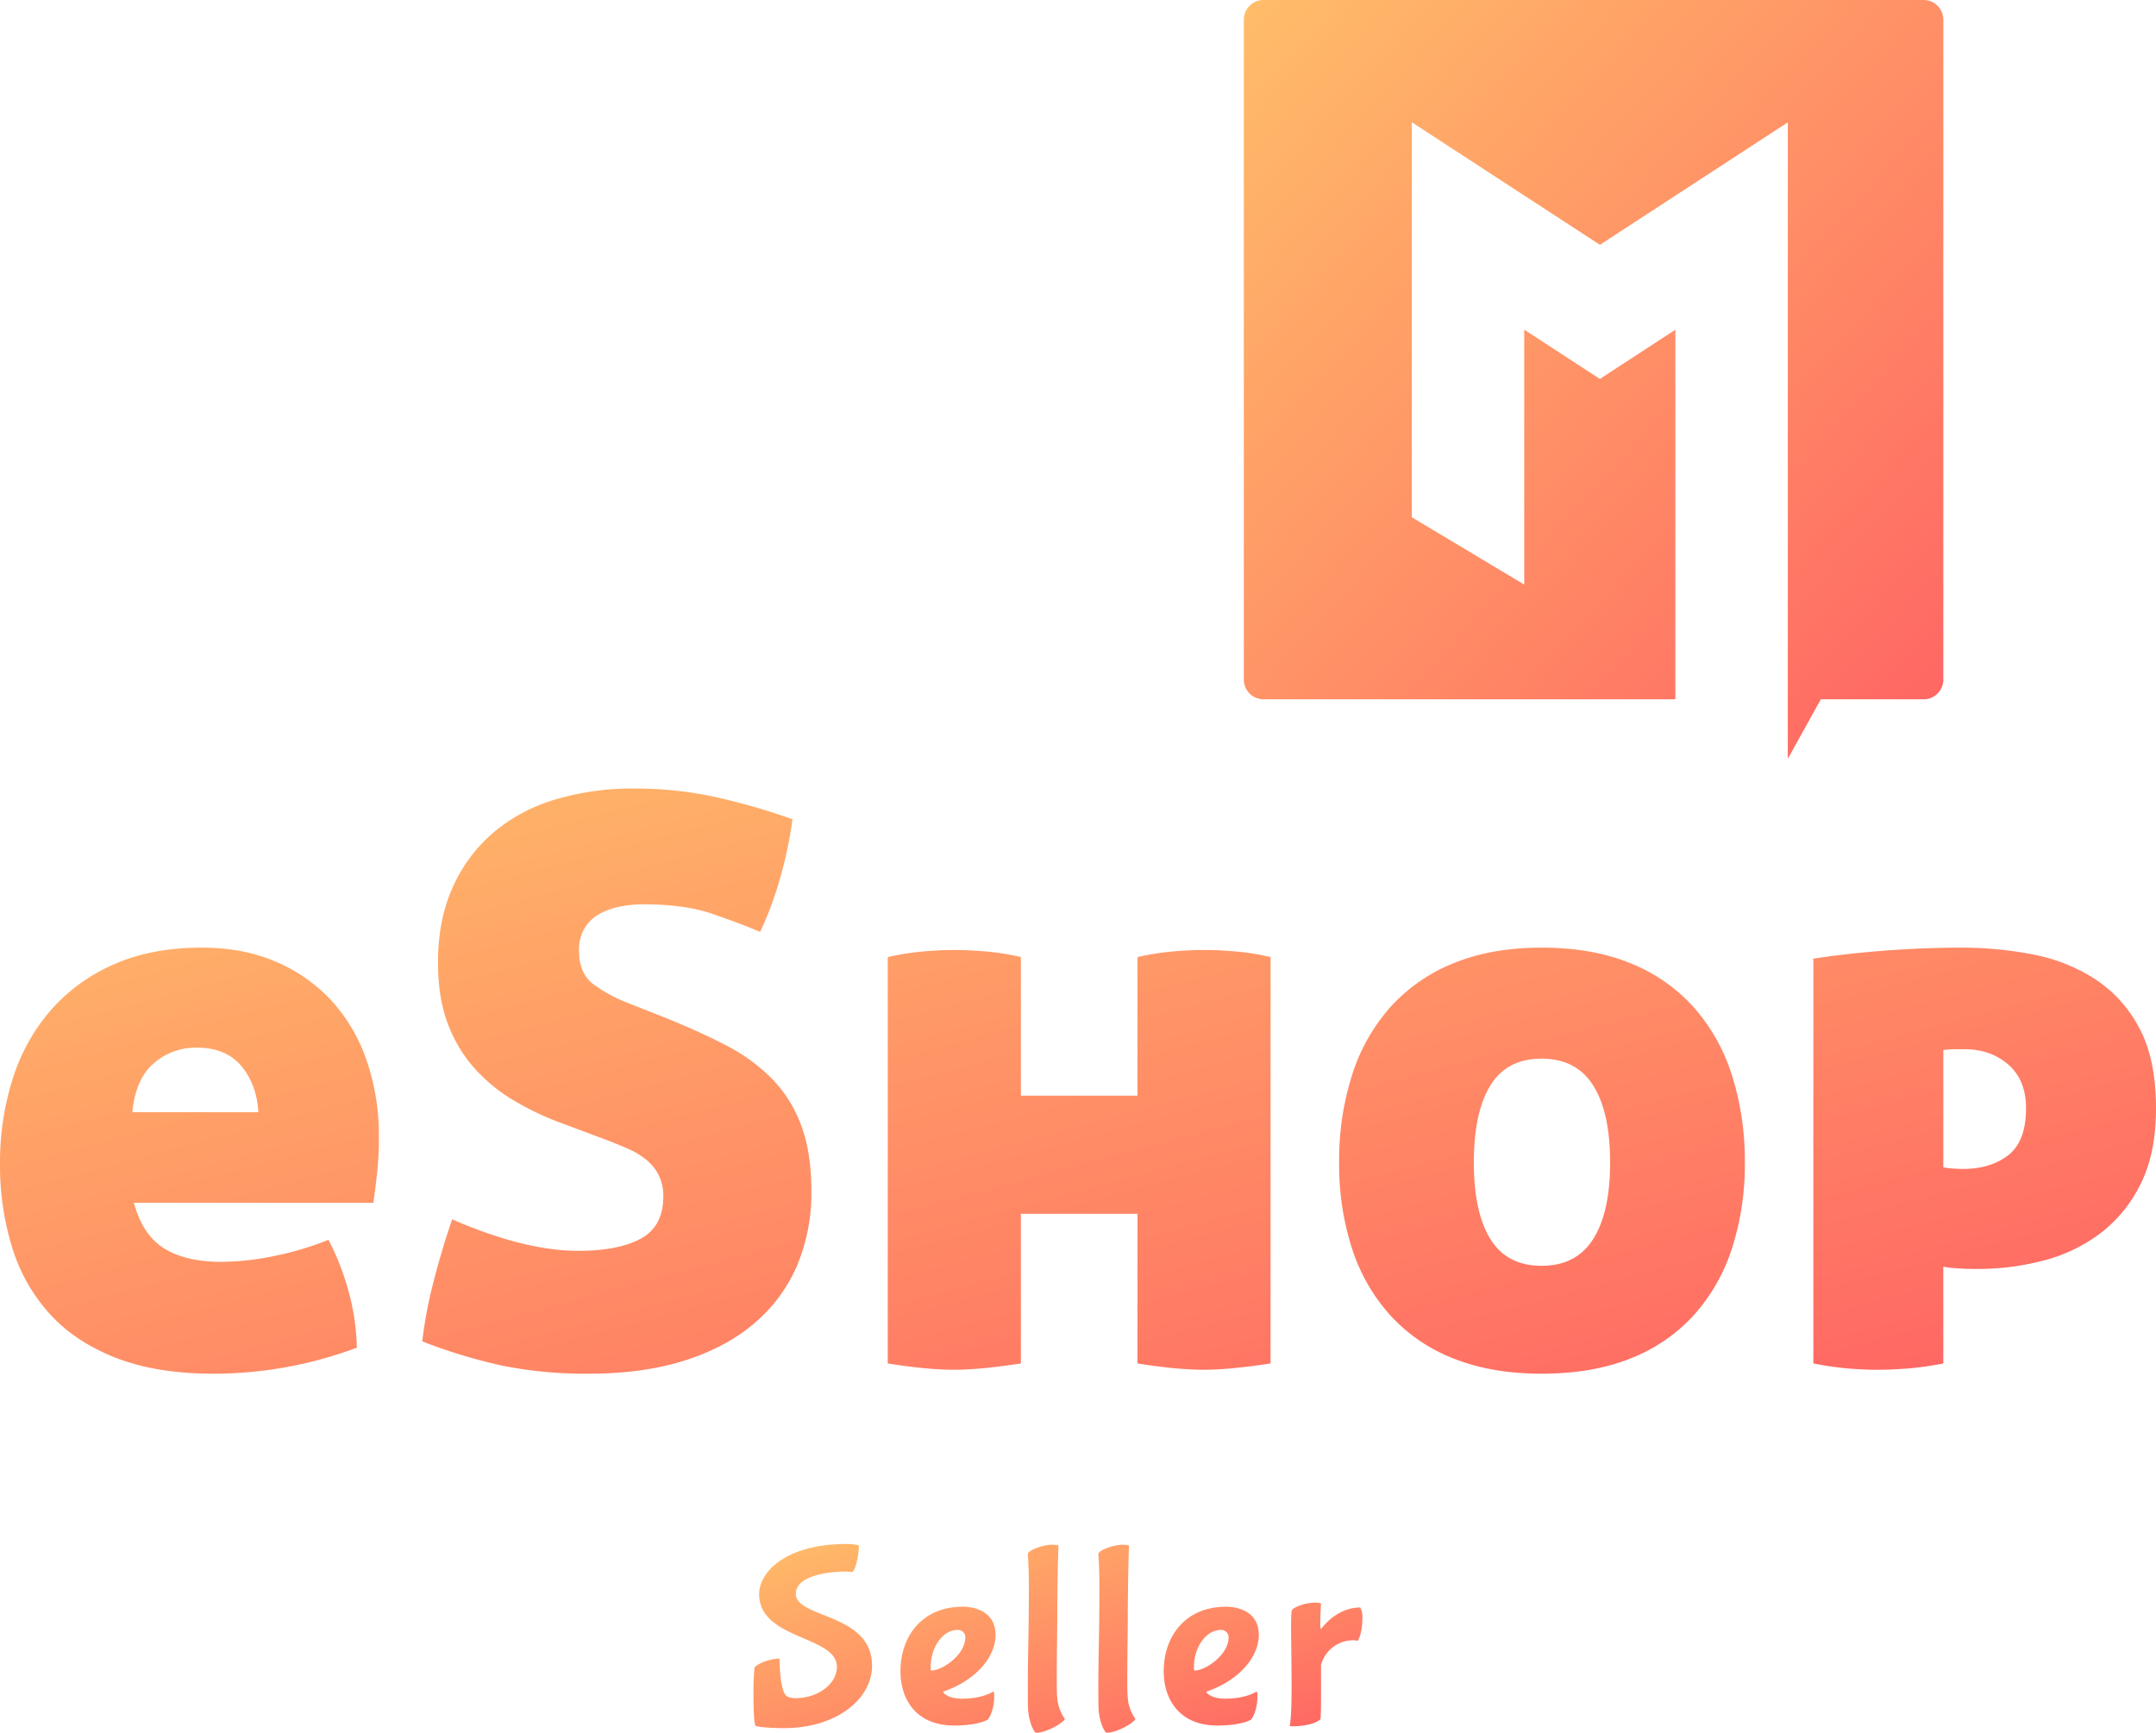 <svg xmlns="http://www.w3.org/2000/svg" xmlns:xlink="http://www.w3.org/1999/xlink" width="909.619" height="731.232" viewBox="0 0 909.619 731.232">
  <defs>
    <linearGradient id="linear-gradient" x2="1" y2="1" gradientUnits="objectBoundingBox">
      <stop offset="0" stop-color="#ffbd69"/>
      <stop offset="1" stop-color="#ff6363"/>
    </linearGradient>
  </defs>
  <g id="seller" transform="translate(-67.382 -173.327)">
    <path id="Delivery_Time" data-name="Delivery Time" d="M53.3-22.781c0-22.236-32.155-19.838-32.155-30.3,0-7.63,13.625-9.374,20.819-9.374a22.54,22.54,0,0,1,3.052.218c1.853-1.962,2.725-8.611,2.725-10.682a2.376,2.376,0,0,0-.109-.654,23.27,23.27,0,0,0-4.8-.545c-26.378,0-37.169,12.1-37.169,21.146,0,19.4,32.809,17.44,32.809,30.738,0,7.194-8.066,13.189-17.331,13.189-.763,0-3.161-.109-4.142-1.09-2.725-2.725-2.725-15.587-2.725-15.587-4.8,0-10.246,2.725-10.573,3.815A111.682,111.682,0,0,0,3.27-10.246c0,6,.218,12.208.981,12.971,0,0,2.834.872,11.99.872C37.932,3.6,53.3-8.393,53.3-22.781ZM92.65-34.662c0,7.3-9.592,13.843-14.17,13.952-.436,0-.436-.327-.436-1.526,0-8.611,5.341-15.587,11.227-15.587A3.076,3.076,0,0,1,92.65-34.662Zm-4.8,37.169C98.427,2.507,102.133,0,102.133,0c2.071-2.616,2.725-7.194,2.725-9.81,0-.654-.109-2.071-.327-2.071a.381.381,0,0,0-.218.109C100.934-9.7,95.92-8.829,91.233-8.829c-5.668,0-7.957-2.289-7.957-2.943,13.952-4.8,22.127-14.715,22.127-23.98,0-9.7-8.611-11.881-13.734-11.881-17.658,0-26.378,12.971-26.378,27.141C65.291-7.739,72.594,2.507,87.854,2.507Zm43.6-47.524c0-8.175.327-26.705.545-28.34,0-.218-1.744-.436-2.725-.436-3.924,0-10.246,2.4-10.246,3.924,0,1.2.436,3.924.436,14.933,0,17.331-.436,28.34-.436,39.458,0,5.341,0,9.7.109,11.445.654,6.758,2.943,9.592,3.379,9.592,4.578,0,12.1-4.578,12.1-5.886a17.582,17.582,0,0,1-3.161-8.72c-.218-1.744-.218-5.123-.218-9.265C131.236-28.667,131.454-36.842,131.454-45.017Zm29.757,0c0-8.175.327-26.705.545-28.34,0-.218-1.744-.436-2.725-.436-3.924,0-10.246,2.4-10.246,3.924,0,1.2.436,3.924.436,14.933,0,17.331-.436,28.34-.436,39.458,0,5.341,0,9.7.109,11.445.654,6.758,2.943,9.592,3.379,9.592,4.578,0,12.1-4.578,12.1-5.886a17.582,17.582,0,0,1-3.161-8.72c-.218-1.744-.218-5.123-.218-9.265C160.993-28.667,161.211-36.842,161.211-45.017Zm42.51,10.355c0,7.3-9.592,13.843-14.17,13.952-.436,0-.436-.327-.436-1.526,0-8.611,5.341-15.587,11.227-15.587A3.076,3.076,0,0,1,203.721-34.662Zm-4.8,37.169C209.5,2.507,213.2,0,213.2,0c2.071-2.616,2.725-7.194,2.725-9.81,0-.654-.109-2.071-.327-2.071a.381.381,0,0,0-.218.109c-3.379,2.071-8.393,2.943-13.08,2.943-5.668,0-7.957-2.289-7.957-2.943,13.952-4.8,22.127-14.715,22.127-23.98,0-9.7-8.611-11.881-13.734-11.881-17.658,0-26.378,12.971-26.378,27.141C176.362-7.739,183.665,2.507,198.925,2.507Zm61.258-45.671a8.428,8.428,0,0,0-.872-4.142c-10.137,0-16.241,8.72-16.241,8.72-.218.218-.327.218-.436.218-.218,0-.218-2.289-.218-2.507,0-2.834.218-6.976.327-7.957,0-.327-1.308-.545-2.289-.545-3.924,0-8.393,1.526-9.919,3.052-.327.327-.436,2.943-.436,6.867,0,6.322.218,16.023.218,24.743,0,7.085-.109,13.625-.763,17.222,0,.327.436.327.872.327,2.834,0,9.374-.436,11.99-2.943.327-.327.327-7.194.327-13.407v-9.592A14.052,14.052,0,0,1,256.8-33.463a11.448,11.448,0,0,1,1.417.218S260.183-35.861,260.183-43.164Z" transform="translate(382 899)" fill="url(#linear-gradient)"/>
    <g id="Group_5450" data-name="Group 5450">
      <path id="Path_5852" data-name="Path 5852" d="M61.4,59.179Q65.059,72.8,74.2,78.454t24.093,5.651a114.224,114.224,0,0,0,21.6-2.327,130.488,130.488,0,0,0,23.6-6.979,106.468,106.468,0,0,1,8.144,20.6,97.573,97.573,0,0,1,3.822,24.926A172.7,172.7,0,0,1,94.969,131.3q-23.929,0-41.044-6.645T26.008,106.2A74.034,74.034,0,0,1,10.056,78.125,117.379,117.379,0,0,1,4.909,42.564,116.017,116.017,0,0,1,10.221,7,81.676,81.676,0,0,1,26.175-21.913,75.224,75.224,0,0,1,52.757-41.355Q68.709-48.5,89.98-48.5q17.614,0,31.407,5.981a68.38,68.38,0,0,1,23.43,16.449A71.457,71.457,0,0,1,159.607-.811a96.87,96.87,0,0,1,5.147,32.07,140.666,140.666,0,0,1-.832,16.118q-.832,7.145-1.5,11.8ZM87.99-6.294A26.926,26.926,0,0,0,69.711.354Q62.067,7,60.738,20.957h53.175q-.665-11.63-7.15-19.441T87.99-6.294Zm198.4-12.3q13.958,5.651,25.092,11.465A75.273,75.273,0,0,1,330.6,6.835a55.669,55.669,0,0,1,12.3,19.608q4.32,11.465,4.32,27.752a78.741,78.741,0,0,1-6.149,31.736,65.924,65.924,0,0,1-18.113,24.257q-11.965,10.136-29.412,15.62t-40.047,5.484a177.953,177.953,0,0,1-36.391-3.323,227.808,227.808,0,0,1-34.061-10.3A188.453,188.453,0,0,1,187.7,92.911q3.323-13.127,7.972-26.753,30.578,13.291,53.175,13.291,16.954,0,26.421-5.147t9.481-17.785a19.525,19.525,0,0,0-2-9.136,20.123,20.123,0,0,0-5.317-6.481,33.492,33.492,0,0,0-7.477-4.487q-4.155-1.828-8.477-3.49l-18.611-6.979a119.765,119.765,0,0,1-21.769-10.3A69.711,69.711,0,0,1,204.313,1.513a59.439,59.439,0,0,1-10.8-18.778q-3.82-10.635-3.82-24.927,0-17.614,5.981-31.24a65.071,65.071,0,0,1,16.778-23.1,71.668,71.668,0,0,1,26.089-14.29,113.589,113.589,0,0,1,34.231-4.819,158.506,158.506,0,0,1,32.736,3.323,269.454,269.454,0,0,1,33.733,9.641,169.939,169.939,0,0,1-4.819,23.43,147.784,147.784,0,0,1-8.807,24.1q-8.641-3.656-20.273-7.644t-28.914-3.987a49.935,49.935,0,0,0-10.136,1,29.647,29.647,0,0,0-8.641,3.157A16.752,16.752,0,0,0,251.5-56.64a17.917,17.917,0,0,0-2.327,9.472q0,9.641,6.314,14.29a63.514,63.514,0,0,0,14.956,7.972ZM484.805,63.83H435.617v63.145q-8.641,1.329-15.62,1.993t-12.629.664q-5.651,0-12.629-.664t-15.288-1.993V-44.512a112.013,112.013,0,0,1,14.457-2.327q7.145-.664,13.792-.664,6.315,0,13.624.664a101.159,101.159,0,0,1,14.29,2.327V13.978H484.8V-44.514a112.019,112.019,0,0,1,14.457-2.327q7.145-.664,13.792-.664,6.314,0,13.624.664a101.169,101.169,0,0,1,14.29,2.327V126.975q-8.641,1.329-15.62,1.993t-12.629.66q-5.651,0-12.629-.664T484.8,126.971Zm85.079-21.6a118.8,118.8,0,0,1,5.484-37.054,78.784,78.784,0,0,1,16.286-28.747,71.887,71.887,0,0,1,26.752-18.447Q634.358-48.5,655.3-48.5q21.269,0,37.222,6.481a71.889,71.889,0,0,1,26.753,18.445A78.782,78.782,0,0,1,735.557,5.175a118.8,118.8,0,0,1,5.484,37.06,114.564,114.564,0,0,1-5.484,36.391,77.538,77.538,0,0,1-16.286,28.249,71.162,71.162,0,0,1-26.752,18.107Q676.566,131.3,655.3,131.3q-20.937,0-36.89-6.315a71.16,71.16,0,0,1-26.753-18.113,77.535,77.535,0,0,1-16.285-28.253,114.559,114.559,0,0,1-5.482-36.387Zm114.326,0q0-21.269-7.145-32.571T655.3-1.645q-14.623,0-21.6,11.3t-6.979,32.577q0,20.937,6.979,32.237t21.6,11.3q14.624,0,21.769-11.3T684.21,42.228Zm140.578,1.993a32.9,32.9,0,0,0,4.155.5q2.493.166,4.154.167,11.632,0,19.11-5.816T859.684,19.3q0-11.965-7.477-18.445t-18.442-6.48h-3.822A41.549,41.549,0,0,0,824.8-5.3ZM769.958-43.848q15.287-2.321,31.406-3.482t31.075-1.164a157.334,157.334,0,0,1,29.911,2.826,73.983,73.983,0,0,1,26.251,10.3,55.431,55.431,0,0,1,18.778,20.606q7.145,13.127,7.145,34.069,0,18.944-6.481,31.9a58.157,58.157,0,0,1-17.116,20.937A68.267,68.267,0,0,1,866.833,83.61a108.819,108.819,0,0,1-27.418,3.49q-5.651,0-9.641-.332a29.276,29.276,0,0,1-4.985-.665V126.98a134.994,134.994,0,0,1-15.453,2.161q-6.813.5-12.13.5-5.651,0-12.13-.5a137.213,137.213,0,0,1-15.116-2.164Z" transform="translate(62.479 621.733)" fill="url(#linear-gradient)"/>
      <path id="Path_6382" data-name="Path 6382" d="M887.684,392.076V670.514a8.339,8.339,0,0,1-8.339,8.339H836.014l-13.946,25.09V551.267h0v-115.9l-.037.025L742.79,487.051h0l-31.919-20.812-2.21-1.43L678.89,445.4l-15.456-10.077v166.7l47.432,28.413V522.85h0l31.912,20.8h0l31.853-20.767V678.853H600.9a8.342,8.342,0,0,1-8.339-8.339V392.076a8.339,8.339,0,0,1,8.339-8.339H879.341a8.336,8.336,0,0,1,8.343,8.339Z" transform="translate(-0.408 -210.41)" fill="url(#linear-gradient)"/>
    </g>
  </g>
</svg>
